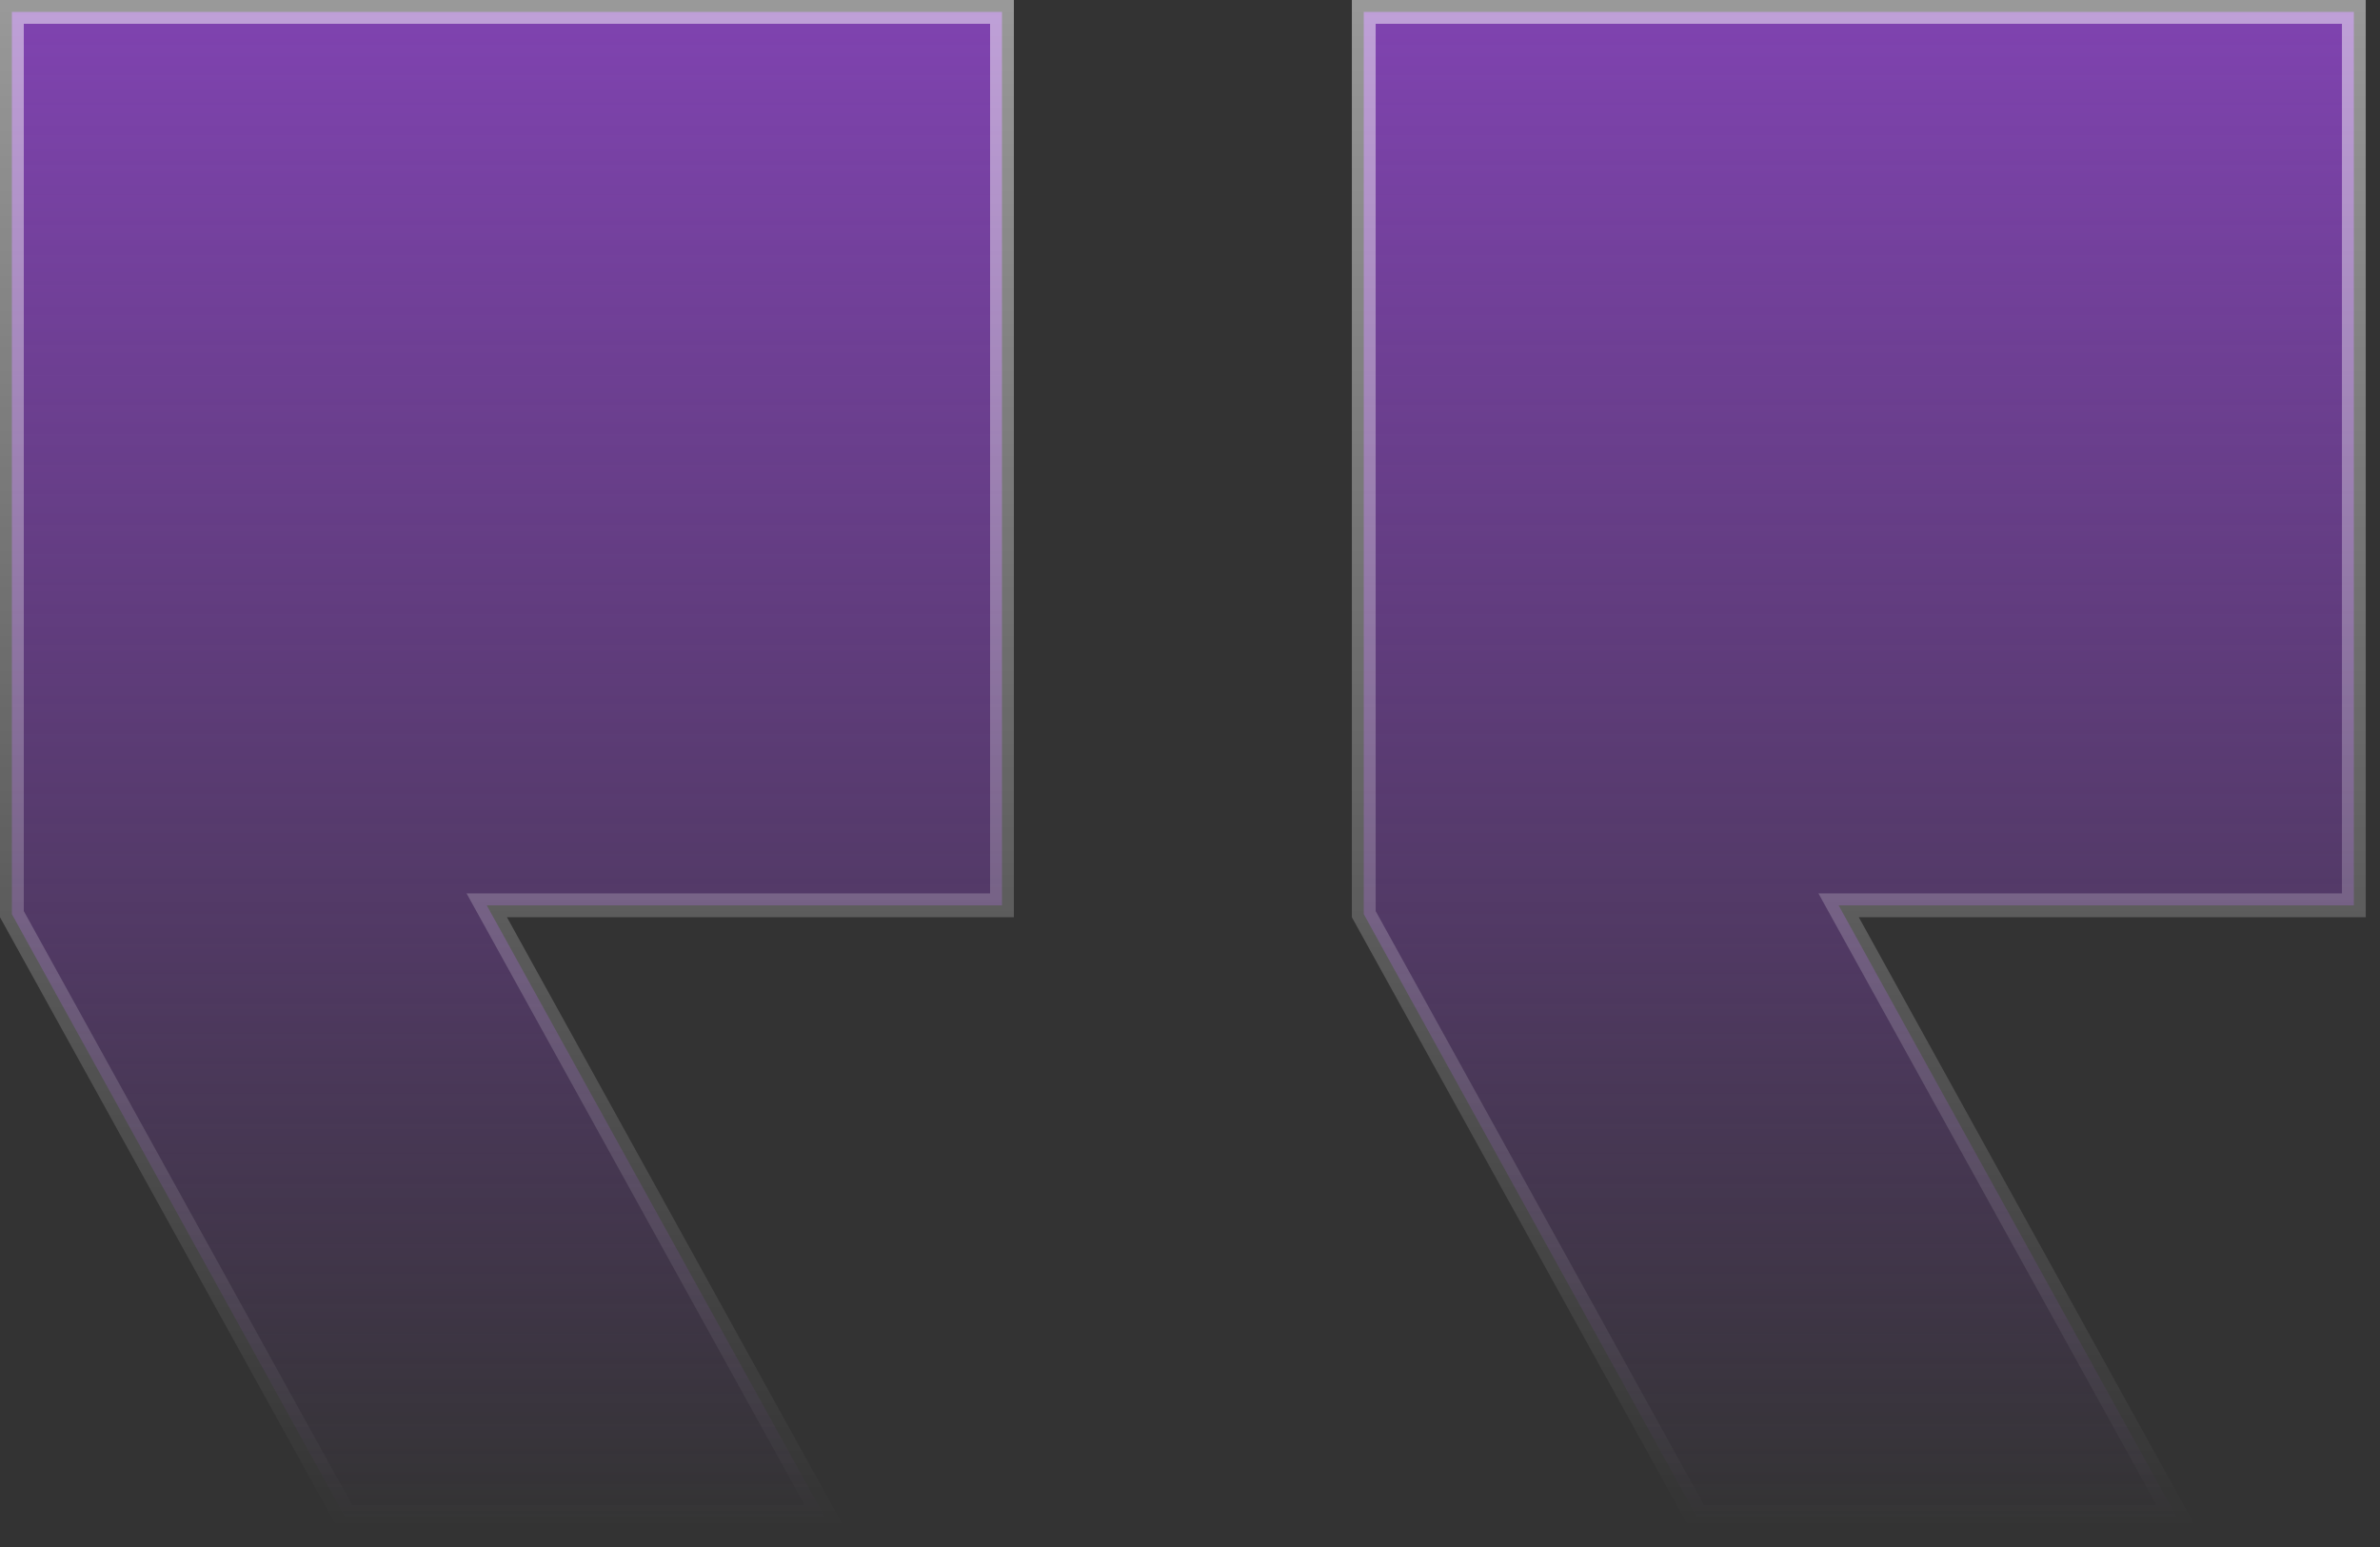 <svg width="100" height="65" viewBox="0 0 100 65" fill="none" xmlns="http://www.w3.org/2000/svg">
<rect x="0" y="0" width="100" height="65" fill="#333333" stroke="none"/>
<path d="M78.101 38.039H98.901V0.5H57.301V38.41L71.296 63.731H91.453L77.663 38.781L77.253 38.039H78.101Z" fill="url(#paint0_linear_86_696)" stroke="url(#paint1_linear_86_696)"/>
<path d="M21.3 38.039H42.1V0.5H0.5V38.41L14.495 63.731H34.653L20.863 38.781L20.452 38.039H21.3Z" fill="url(#paint2_linear_86_696)" stroke="url(#paint3_linear_86_696)"/>
<defs>
<linearGradient id="paint0_linear_86_696" x1="78.101" y1="0" x2="78.101" y2="64.231" gradientUnits="userSpaceOnUse">
<stop stop-color="#8043B1"/>
<stop offset="1" stop-color="#8043B1" stop-opacity="0"/>
</linearGradient>
<linearGradient id="paint1_linear_86_696" x1="99.401" y1="0" x2="99.401" y2="64.231" gradientUnits="userSpaceOnUse">
<stop stop-color="white" stop-opacity="0.5"/>
<stop offset="1" stop-color="white" stop-opacity="0"/>
</linearGradient>
<linearGradient id="paint2_linear_86_696" x1="21.3" y1="0" x2="21.3" y2="64.231" gradientUnits="userSpaceOnUse">
<stop stop-color="#8043B1"/>
<stop offset="1" stop-color="#8043B1" stop-opacity="0"/>
</linearGradient>
<linearGradient id="paint3_linear_86_696" x1="42.6" y1="0" x2="42.6" y2="64.231" gradientUnits="userSpaceOnUse">
<stop stop-color="white" stop-opacity="0.5"/>
<stop offset="1" stop-color="white" stop-opacity="0"/>
</linearGradient>
</defs>
</svg>
